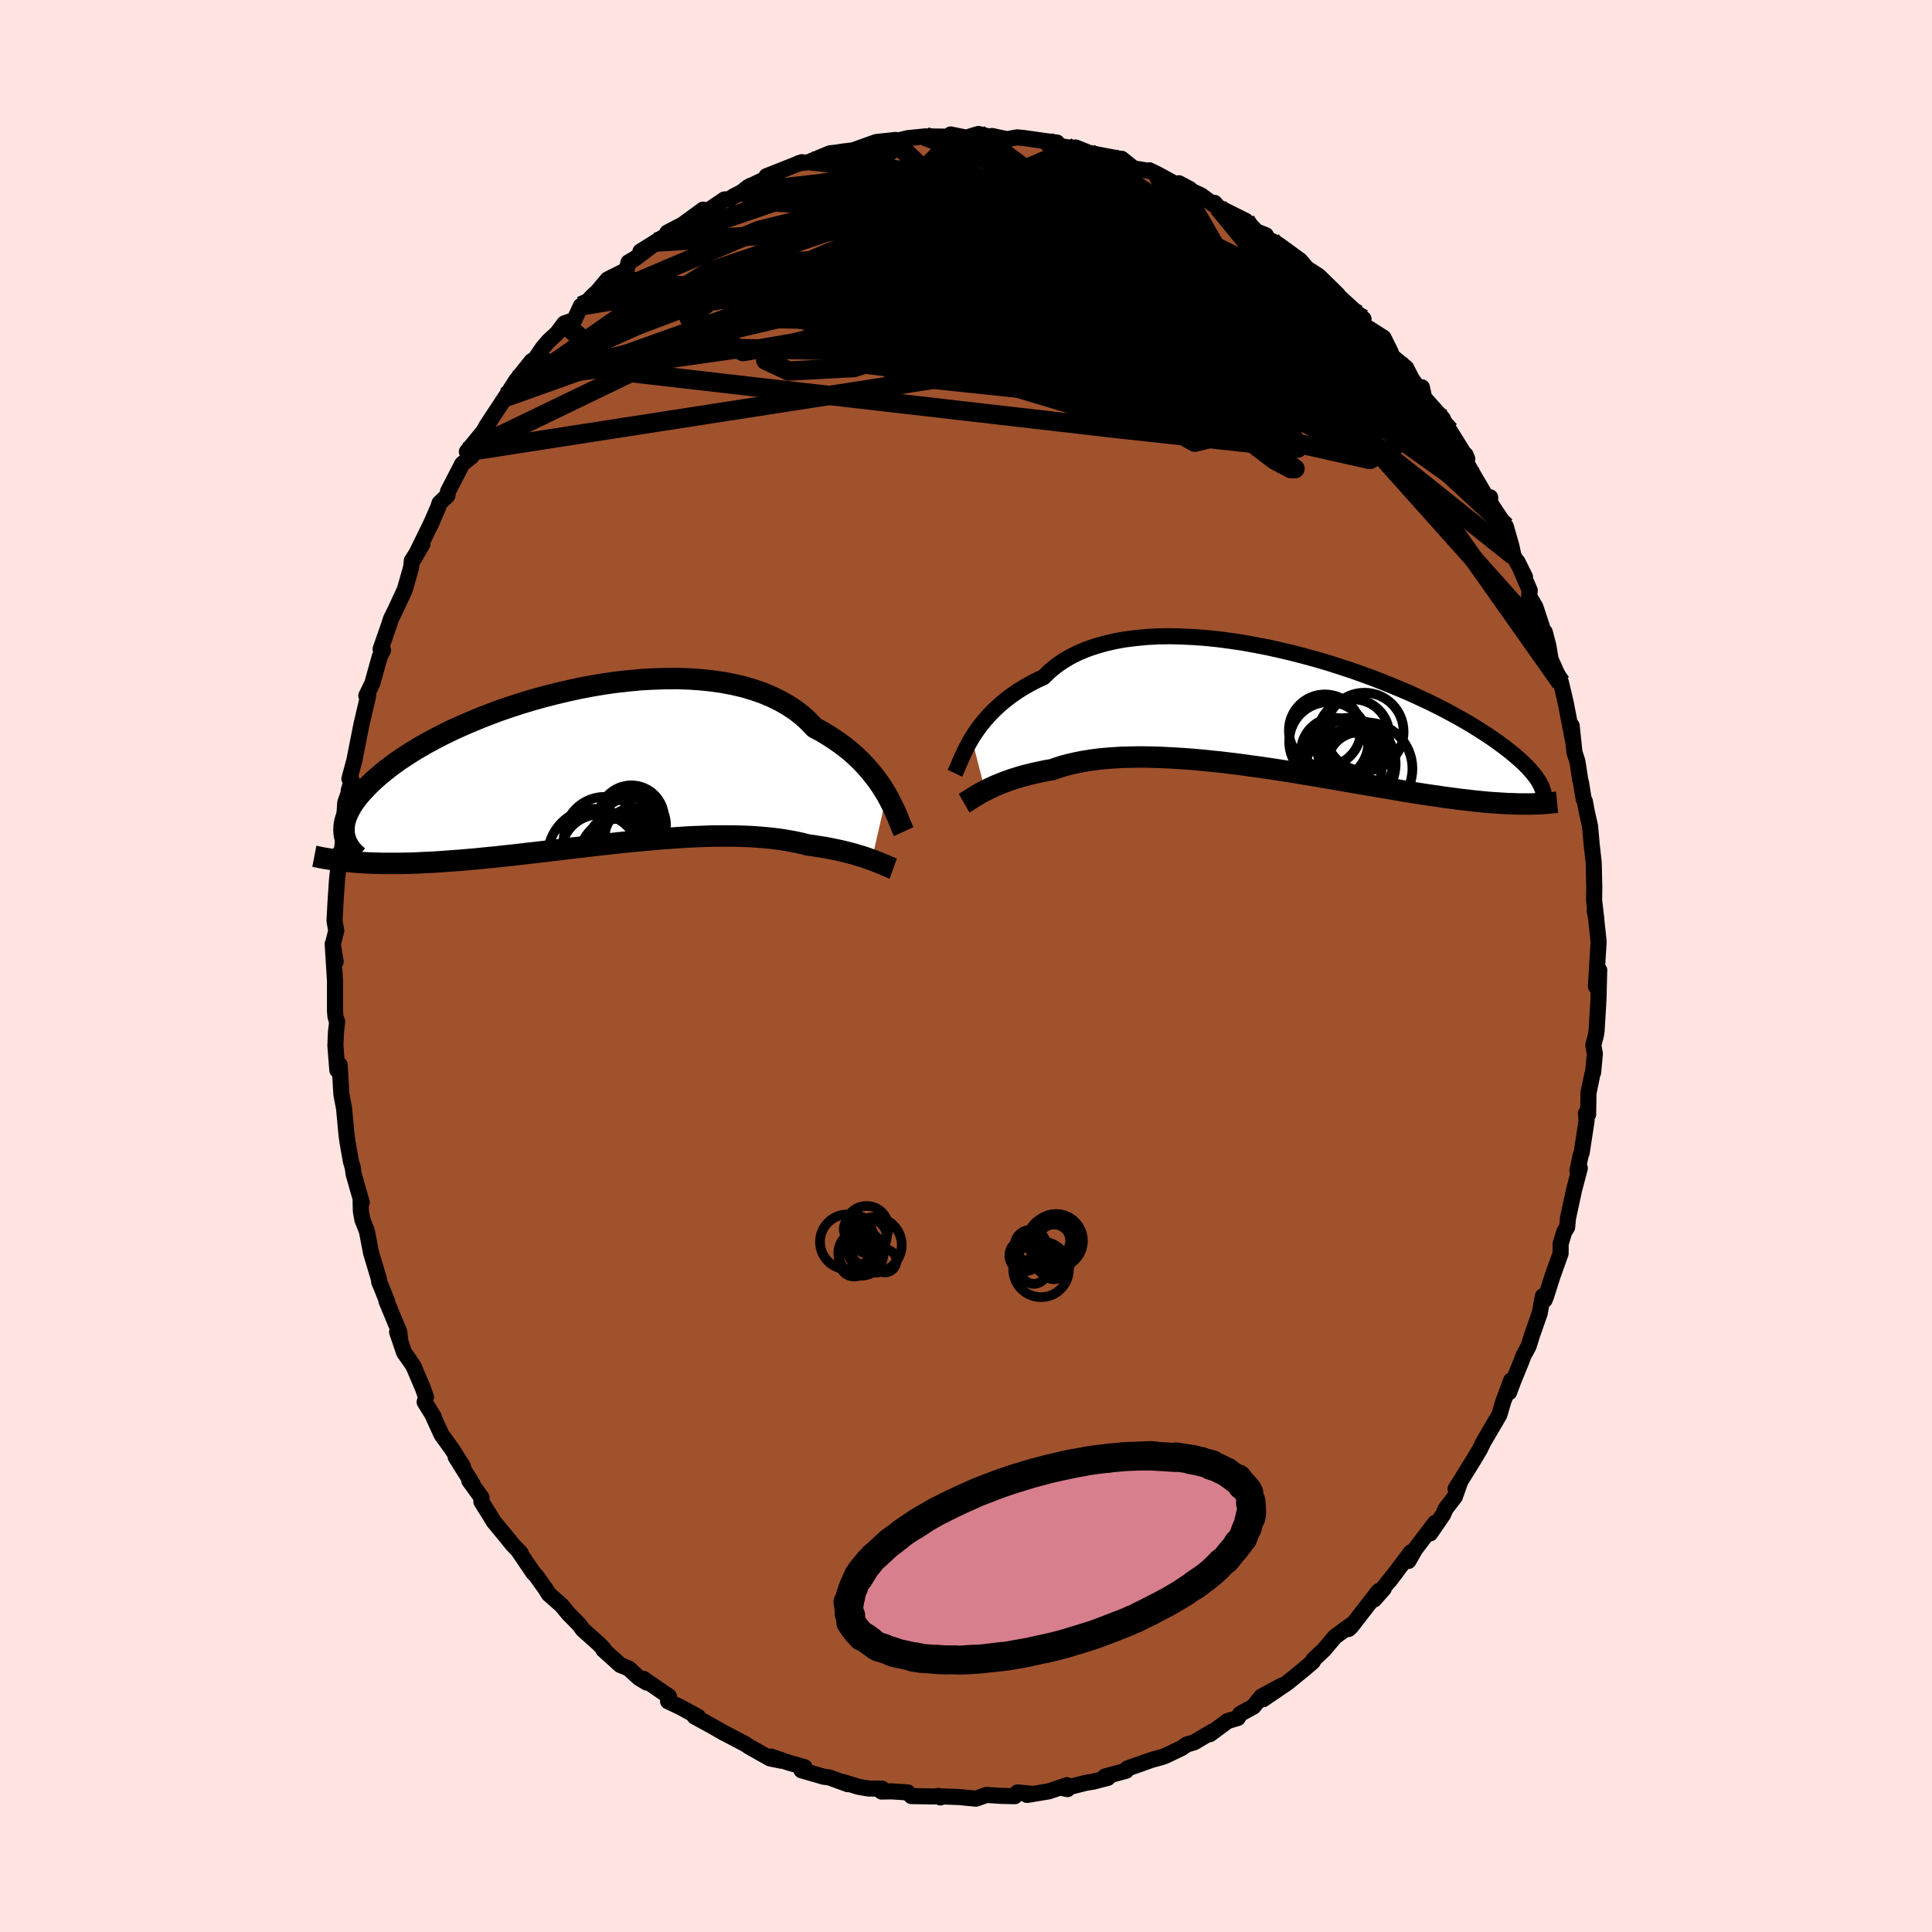 <svg viewBox="-100 -100 200 200" xmlns="http://www.w3.org/2000/svg" width="500" height="500" id="face-svg">
    <defs>
      <clipPath id="leftEyeClipPath">
        <polyline points="31.01,2.74 30.71,2.25 30.4,1.76 30.05,1.26 29.67,0.76 29.27,0.27 28.83,-0.23 28.37,-0.72 27.87,-1.2 27.35,-1.67 26.79,-2.13 26.2,-2.57 25.58,-3 24.93,-3.42 24.26,-3.82 23.55,-4.2 22.95,-4.83 22.3,-5.43 21.58,-5.99 20.81,-6.5 19.99,-6.97 19.11,-7.4 18.18,-7.79 17.2,-8.13 16.18,-8.43 15.11,-8.68 14.01,-8.89 12.87,-9.05 11.71,-9.17 10.52,-9.25 9.3,-9.29 8.07,-9.28 6.82,-9.24 5.56,-9.17 4.29,-9.05 3.02,-8.91 1.75,-8.73 0.49,-8.52 -0.77,-8.28 -2.01,-8.01 -3.24,-7.72 -4.45,-7.41 -5.64,-7.08 -6.8,-6.73 -7.94,-6.36 -9.05,-5.98 -10.12,-5.58 -11.17,-5.17 -12.17,-4.75 -13.14,-4.33 -14.08,-3.9 -14.97,-3.46 -15.82,-3.02 -16.63,-2.58 -17.4,-2.14 -18.13,-1.7 -18.81,-1.26 -19.46,-0.83 -20.06,-0.4 -20.63,0.03 -21.15,0.45 -21.64,0.86 -22.09,1.26 -22.51,1.66 -22.89,2.05 -23.25,2.43 -23.57,2.8 -23.87,3.17 -24.13,3.53 -24.36,3.88 -24.55,4.22 -24.72,4.55 -24.87,4.88 -24.98,5.19 -25.07,5.5 -25.13,5.8 -25.16,6.09 -25.17,6.38 -25.16,6.65 -25.13,6.92 -24.16,9.7 -23.69,9.74 -23.21,9.77 -22.72,9.8 -22.22,9.82 -21.71,9.83 -21.18,9.85 -20.65,9.85 -20.1,9.85 -19.54,9.85 -18.96,9.84 -18.38,9.83 -17.78,9.81 -17.17,9.78 -16.55,9.75 -15.91,9.72 -15.26,9.68 -14.6,9.63 -13.92,9.58 -13.23,9.53 -12.52,9.47 -11.8,9.41 -11.06,9.34 -10.31,9.26 -9.54,9.19 -8.76,9.1 -7.97,9.02 -7.16,8.93 -6.34,8.83 -5.51,8.74 -4.67,8.64 -3.82,8.54 -2.96,8.44 -2.09,8.33 -1.22,8.23 -0.34,8.13 0.55,8.02 1.44,7.92 2.34,7.82 3.24,7.72 4.14,7.63 5.04,7.54 5.93,7.46 6.83,7.38 7.72,7.3 8.6,7.24 9.48,7.18 10.36,7.12 11.22,7.08 12.07,7.05 12.91,7.02 13.74,7.01 14.56,7.01 15.35,7.02 16.14,7.04 16.9,7.07 17.65,7.12 18.37,7.18 19.08,7.25 19.76,7.33 20.43,7.43 21.07,7.54 21.68,7.66 22.27,7.79 22.84,7.94 23.39,8.01 23.93,8.1 24.46,8.18 24.97,8.27 25.46,8.37 25.94,8.47 26.4,8.57 26.84,8.68 27.27,8.79 27.68,8.9 28.07,9.02 28.45,9.13 28.81,9.25 29.15,9.37 29.47,9.48" />
      </clipPath>
      <clipPath id="rightEyeClipPath">
        <polyline points="-32.09,2.77 -31.8,2.31 -31.48,1.85 -31.14,1.38 -30.76,0.92 -30.36,0.46 -29.93,0.01 -29.46,-0.44 -28.97,-0.88 -28.44,-1.31 -27.89,-1.72 -27.3,-2.13 -26.68,-2.51 -26.03,-2.88 -25.36,-3.23 -24.65,-3.56 -24.05,-4.15 -23.4,-4.69 -22.69,-5.19 -21.92,-5.65 -21.09,-6.07 -20.21,-6.44 -19.28,-6.76 -18.3,-7.04 -17.27,-7.28 -16.21,-7.47 -15.1,-7.61 -13.96,-7.72 -12.79,-7.78 -11.59,-7.8 -10.36,-7.77 -9.12,-7.71 -7.86,-7.62 -6.59,-7.49 -5.32,-7.32 -4.03,-7.13 -2.75,-6.9 -1.47,-6.65 -0.2,-6.37 1.06,-6.07 2.31,-5.75 3.54,-5.41 4.75,-5.06 5.94,-4.68 7.1,-4.3 8.24,-3.9 9.34,-3.5 10.42,-3.08 11.46,-2.66 12.47,-2.24 13.44,-1.82 14.37,-1.39 15.27,-0.97 16.12,-0.55 16.94,-0.13 17.72,0.29 18.46,0.7 19.16,1.1 19.83,1.5 20.45,1.89 21.05,2.27 21.6,2.64 22.13,3 22.62,3.36 23.08,3.7 23.52,4.04 23.93,4.37 24.31,4.69 24.66,5 24.99,5.3 25.28,5.59 25.56,5.87 25.8,6.15 26.03,6.41 26.23,6.67 26.41,6.92 26.57,7.16 26.7,7.39 26.82,7.61 26.92,7.83 24.95,9.57 24.54,9.57 24.11,9.55 23.67,9.54 23.22,9.52 22.76,9.49 22.28,9.46 21.79,9.43 21.29,9.39 20.77,9.34 20.24,9.29 19.69,9.23 19.13,9.16 18.56,9.1 17.97,9.02 17.36,8.94 16.74,8.86 16.1,8.76 15.45,8.67 14.77,8.57 14.08,8.46 13.37,8.35 12.64,8.23 11.89,8.1 11.12,7.97 10.34,7.84 9.53,7.7 8.71,7.56 7.87,7.42 7.01,7.27 6.14,7.12 5.25,6.96 4.34,6.81 3.42,6.65 2.49,6.5 1.55,6.34 0.6,6.19 -0.36,6.04 -1.33,5.89 -2.31,5.75 -3.29,5.62 -4.27,5.48 -5.26,5.36 -6.24,5.24 -7.22,5.14 -8.2,5.04 -9.18,4.95 -10.14,4.88 -11.1,4.82 -12.05,4.77 -12.98,4.73 -13.9,4.71 -14.8,4.7 -15.68,4.72 -16.54,4.74 -17.39,4.79 -18.2,4.85 -19,4.93 -19.76,5.03 -20.5,5.15 -21.21,5.29 -21.89,5.44 -22.54,5.61 -23.16,5.8 -23.75,6.01 -24.34,6.11 -24.92,6.23 -25.48,6.35 -26.03,6.48 -26.55,6.61 -27.05,6.75 -27.54,6.9 -28.01,7.05 -28.45,7.21 -28.88,7.37 -29.28,7.53 -29.67,7.69 -30.03,7.86 -30.37,8.02 -30.7,8.19" />
      </clipPath>
      <filter id="fuzzy">
        <feTurbulence id="turbulence" baseFrequency="0.05" numOctaves="3" type="noise" result="noise" />
        <feDisplacementMap in="SourceGraphic" in2="noise" scale="2" />
      </filter>
      <linearGradient id="rainbowGradient" x1="0%" y1="0%" x2="100%" y2="0%">
        <stop offset="0%" style="stop-color: [object Object]; stop-opacity: 1" />
        <stop offset="1.3%" style="stop-color: [object Object]; stop-opacity: 1" />
        <stop offset="100%" style="stop-color: [object Object]; stop-opacity: 1" />
      </linearGradient>
    </defs>
    <rect x="-100" y="-100" width="100%" height="100%" fill="rgb(255, 228, 225)" />
    <polyline id="faceContour" points="65.41,-1.25 65.21,2.11 65.55,0.42 65.47,3.52 65.28,6.71 65.19,7.24 64.94,8.19 65.1,9.08 64.92,11.02 64.85,11.16 64.44,13.14 64.4,15.37 64.18,15.24 64.24,16.03 63.74,19.3 63.63,19.6 63.29,21.2 63.54,20.93 62.95,23.17 62.32,26.09 62.23,27.04 61.93,27.52 61.56,28.75 61.55,29.76 60.71,32.12 60.05,34.19 59.9,34.57 59.71,34.19 59.39,35.95 58.6,38.2 58.24,39.36 57.72,40.31 57.5,40.9 56.65,42.98 56.22,44.13 56.43,42.91 55.61,45.11 55.22,46.45 53.55,49.3 53.18,50.07 53.12,50.16 52.5,51.2 50.68,54.13 51.16,53.38 50.61,54.94 49.66,56.17 49.4,56.77 48.05,58.74 48.57,57.64 46.49,60.38 45.8,61.59 46.05,60.7 43.82,63.66 44.62,62.61 42.25,65.58 43.25,64.45 42.7,64.73 39.86,68.4 39.59,68.64 39.73,68.39 39.84,68.23 38.2,69.43 37.05,70.79 35.95,71.82 35.91,72.01 35.07,72.73 33.27,74.2 30.75,75.91 32.75,74.46 30.59,75.62 29.75,76.67 28.37,77.43 28.13,77.85 27.09,78.16 25.25,79.52 25.5,79.25 23.63,80.36 22.86,80.59 22.3,80.97 20.62,81.77 20.22,81.91 19.19,82.19 18.25,82.53 16.71,83.07 16.57,83.31 14.39,83.9 14.69,84.04 13.19,84.43 12.41,84.56 10.12,85.13 10.51,85.21 10.45,84.8 8.57,85.44 6.31,85.81 6.99,85.71 5.34,85.55 5.05,85.94 3.69,85.91 2.12,85.81 1.04,86.2 -0.69,86.03 -2.69,85.96 -2.64,86.07 -2.88,85.91 -3.21,85.97 -5.65,85.93 -6.03,85.55 -7.7,85.44 -8.74,85.46 -8.69,85.16 -10.07,85.15 -11.16,84.96 -12.74,84.47 -12.23,84.7 -14.15,84 -14.72,83.93 -17.03,83.26 -16.71,82.94 -18.47,82.43 -20.19,81.84 -19.12,82.27 -20.29,82.03 -22.47,80.8 -22.9,80.5 -22.93,80.5 -25.07,79.38 -26.35,78.65 -28.1,77.69 -27.75,77.71 -29.57,76.72 -30.84,76.12 -30.71,76.13 -30.75,75.61 -33.41,73.78 -33.05,74.18 -33.87,73.68 -34.91,72.72 -35.79,72.36 -37.55,70.77 -37.55,70.63 -38.16,70.04 -39.66,68.7 -40.05,68.17 -41.16,67.04 -41.87,66.18 -43.18,65.03 -43.53,64.47 -44.47,63.15 -44.79,62.81 -46.24,60.68 -46.09,60.78 -46.95,59.88 -47.61,59.06 -48.9,57.5 -49.29,56.85 -50.17,55.45 -50.15,55.03 -51.42,53.28 -51.09,53.6 -52.83,50.82 -52.08,51.79 -53.22,50 -54.29,48.52 -55.17,46.6 -55.11,46.64 -56.04,45.14 -55.9,44.63 -56.22,43.71 -57.21,41.39 -58.17,40.01 -58.89,37.89 -58.56,38.83 -58.67,37.87 -59.99,34.69 -59.91,34.77 -60.58,33.09 -60.74,32.73 -60.78,32.39 -61.59,29.68 -62.02,27.44 -62.48,26.28 -62.64,25.41 -62.67,24.36 -62.55,24.49 -63.39,21.55 -63.49,20.85 -63.67,20.24 -64.02,18.26 -64.13,17.47 -64.38,14.76 -64.66,13.27 -64.84,10.23 -65,10.26 -65.08,10.78 -65.28,8.23 -65.22,6.84 -65.1,5.77 -65.27,5.26 -65.32,4.68 -65.32,1.54 -65.56,-2.29 -65.25,-0.46 -65.55,-2.24 -65.19,-3.65 -65.37,-4.67 -65.27,-6.58 -65.12,-8.82 -65.01,-9.88 -64.8,-11.71 -64.7,-11.2 -64.45,-13.25 -64.37,-15.19 -64.26,-16.91 -63.9,-17.93 -63.91,-18.12 -63.59,-19.21 -63.83,-19.38 -63.31,-21.31 -62.58,-25.02 -61.94,-27.73 -61.87,-28.2 -62.08,-27.98 -61.46,-29.25 -61.27,-29.94 -60.69,-32.02 -60.35,-32.69 -60.6,-32.8 -59.72,-35.33 -59.52,-35.95 -59.07,-36.86 -58.1,-38.95 -57.44,-41.26 -57.37,-41.96 -56.27,-43.68 -57.17,-42.13 -55.22,-46.12 -55.5,-45.52 -54.65,-47.46 -54.5,-47.92 -53.69,-48.69 -53.62,-49.13 -52.15,-51.98 -51.2,-52.73 -51.67,-53.24 -50,-55.28 -49.21,-56.53 -49.67,-55.86 -47.64,-58.94 -46.9,-59.63 -47.69,-58.86 -46.54,-60.65 -44.97,-62.61 -44.57,-62.88 -43.78,-64.04 -43.2,-64.71 -42.34,-65.5 -41.58,-66.52 -40.54,-66.89 -39.87,-68.33 -39.39,-68.57 -38.66,-69.35 -38.13,-69.84 -37.1,-71.07 -35.13,-72.06 -34.94,-72.84 -34.26,-73.24 -32.01,-74.94 -33.7,-73.97 -31.12,-75.57 -30.91,-75.93 -29.32,-76.76 -27.21,-78.3 -27.19,-78.06 -27.04,-77.97 -25.01,-79.35 -24.47,-79.39 -24.09,-79.66 -23.29,-80.07 -22.29,-80.78 -22.62,-80.59 -19.39,-82.14 -20.66,-81.76 -16.99,-83.21 -17.38,-83.08 -15.9,-83.26 -16.02,-83.33 -14.08,-84.13 -13.37,-84.21 -12.76,-84.31 -11.68,-84.44 -9.45,-85.24 -9.28,-85.3 -7.31,-85.51 -6.6,-85.44 -7.4,-85.36 -6.02,-85.7 -4.22,-85.88 -1.76,-85.85 -1,-85.78 -1.59,-86.08 0.03,-85.75 1.28,-86.13 3.31,-85.65 2.7,-85.92 4.25,-85.59 5.29,-85.78 6.09,-85.7 8.4,-85.37 9.42,-85.24 8.76,-85.07 10.76,-84.7 11.36,-84.73 12.73,-84.18 13.34,-84.06 15.79,-83.59 15.79,-83.42 16.11,-83.56 17.35,-82.57 19.18,-82.27 18.98,-82.37 19.81,-81.97 22.31,-80.61 22.04,-81.03 23.18,-80.42 23.01,-80.39 24.31,-79.79 25.8,-78.71 25.72,-79 26.12,-78.55 28.95,-77.14 30.09,-76.03 31.04,-75.65 31.2,-75.19 31.62,-75.08 32.41,-74.63 34.59,-73.04 35.51,-71.96 34.83,-72.51 36.5,-71.44 38.48,-69.5 36.72,-71.06 39.12,-68.84 41.15,-66.98 40.62,-67.44 41.19,-66.33 43.22,-65.04 43.97,-63.53 42.55,-64.81 44.05,-63.17 45.56,-61.92 46.16,-60.75 47.38,-59.07 47.19,-59.91 47.18,-59.1 49.36,-56.66 50.03,-55.11 50.08,-55.41 51.89,-52.49 51.71,-52.92 51.32,-52.94 52.62,-50.66 54.08,-48.17 54.26,-48.52 54.26,-47.84 54.28,-47.91 55.88,-45.5 56.46,-43.48 56.67,-42.48 57.87,-40.27 57.08,-41.86 58.36,-38.87 58.29,-38.28 58.95,-37.16 60.08,-33.72 59.92,-34.56 60.29,-33.13 60.52,-31.75 61.6,-29.33 61.62,-29.2 61.92,-27.96 62.11,-27.12 62.82,-23.42 62.7,-24.87 62.99,-22.11 63.29,-21.19 63.6,-19.18 63.67,-18.96 63.94,-17.28 64.07,-17.03 64.24,-16.09 64.6,-14.47 64.78,-12.48 64.98,-10.7 65.03,-8.55 65.04,-8.21 65.02,-6.8 65.25,-4.86 65.08,-5.74 65.23,-4.93 65.49,-2.51 65.41,-1.25 65.21,2.11" fill="rgb(160, 82, 45)" stroke="black" stroke-width="1.667" stroke-linejoin="round" filter="url(#fuzzy)" />
    <g transform="translate(32.68 -26.34)">
      <polyline id="rightCountour" points="-32.09,2.77 -31.8,2.31 -31.48,1.85 -31.14,1.38 -30.76,0.92 -30.36,0.46 -29.93,0.01 -29.46,-0.44 -28.97,-0.88 -28.44,-1.31 -27.89,-1.72 -27.3,-2.13 -26.68,-2.51 -26.03,-2.88 -25.36,-3.23 -24.65,-3.56 -24.05,-4.15 -23.4,-4.69 -22.69,-5.19 -21.92,-5.65 -21.09,-6.07 -20.21,-6.44 -19.28,-6.76 -18.3,-7.04 -17.27,-7.28 -16.21,-7.47 -15.1,-7.61 -13.96,-7.72 -12.79,-7.78 -11.59,-7.8 -10.36,-7.77 -9.12,-7.71 -7.86,-7.62 -6.59,-7.49 -5.32,-7.32 -4.03,-7.13 -2.75,-6.9 -1.47,-6.65 -0.2,-6.37 1.06,-6.07 2.31,-5.75 3.54,-5.41 4.75,-5.06 5.94,-4.68 7.1,-4.3 8.24,-3.9 9.34,-3.5 10.42,-3.08 11.46,-2.66 12.47,-2.24 13.44,-1.82 14.37,-1.39 15.27,-0.97 16.12,-0.55 16.94,-0.13 17.72,0.29 18.46,0.7 19.16,1.1 19.83,1.5 20.45,1.89 21.05,2.27 21.6,2.64 22.13,3 22.62,3.36 23.08,3.7 23.52,4.04 23.93,4.37 24.31,4.69 24.66,5 24.99,5.3 25.28,5.59 25.56,5.87 25.8,6.15 26.03,6.41 26.23,6.67 26.41,6.92 26.57,7.16 26.7,7.39 26.82,7.61 26.92,7.83 24.95,9.57 24.54,9.57 24.11,9.55 23.67,9.54 23.22,9.52 22.76,9.49 22.28,9.46 21.79,9.43 21.29,9.39 20.77,9.34 20.24,9.29 19.69,9.23 19.13,9.16 18.56,9.1 17.97,9.02 17.36,8.94 16.74,8.86 16.1,8.76 15.45,8.67 14.77,8.57 14.08,8.46 13.37,8.35 12.64,8.23 11.89,8.1 11.12,7.97 10.34,7.84 9.53,7.7 8.71,7.56 7.87,7.42 7.01,7.27 6.14,7.12 5.25,6.96 4.34,6.81 3.42,6.65 2.49,6.5 1.55,6.34 0.6,6.19 -0.36,6.04 -1.33,5.89 -2.31,5.75 -3.29,5.62 -4.27,5.48 -5.26,5.36 -6.24,5.24 -7.22,5.14 -8.2,5.04 -9.18,4.95 -10.14,4.88 -11.1,4.82 -12.05,4.77 -12.98,4.73 -13.9,4.71 -14.8,4.7 -15.68,4.72 -16.54,4.74 -17.39,4.79 -18.2,4.85 -19,4.93 -19.76,5.03 -20.5,5.15 -21.21,5.29 -21.89,5.44 -22.54,5.61 -23.16,5.8 -23.75,6.01 -24.34,6.11 -24.92,6.23 -25.48,6.35 -26.03,6.48 -26.55,6.61 -27.05,6.75 -27.54,6.9 -28.01,7.05 -28.45,7.21 -28.88,7.37 -29.28,7.53 -29.67,7.69 -30.03,7.86 -30.37,8.02 -30.7,8.19" fill="white" stroke="white" stroke-width="0" stroke-linejoin="round" filter="url(#fuzzy)" />
    </g>
    <g transform="translate(-39.22 -20.47)">
      <polyline id="leftCountour" points="31.01,2.74 30.71,2.25 30.4,1.76 30.05,1.26 29.67,0.76 29.27,0.27 28.83,-0.23 28.37,-0.72 27.87,-1.2 27.35,-1.67 26.79,-2.13 26.2,-2.57 25.58,-3 24.93,-3.42 24.26,-3.82 23.55,-4.2 22.95,-4.83 22.3,-5.43 21.58,-5.99 20.81,-6.5 19.99,-6.97 19.11,-7.4 18.18,-7.79 17.2,-8.13 16.18,-8.43 15.11,-8.68 14.01,-8.89 12.87,-9.05 11.71,-9.17 10.52,-9.25 9.3,-9.29 8.07,-9.28 6.82,-9.24 5.56,-9.17 4.29,-9.05 3.02,-8.91 1.75,-8.73 0.49,-8.52 -0.77,-8.28 -2.01,-8.01 -3.24,-7.72 -4.45,-7.41 -5.64,-7.08 -6.8,-6.73 -7.94,-6.36 -9.05,-5.98 -10.12,-5.58 -11.17,-5.17 -12.17,-4.75 -13.14,-4.33 -14.08,-3.9 -14.97,-3.46 -15.82,-3.02 -16.63,-2.58 -17.4,-2.14 -18.13,-1.7 -18.81,-1.26 -19.46,-0.83 -20.06,-0.4 -20.63,0.03 -21.15,0.45 -21.64,0.86 -22.09,1.26 -22.51,1.66 -22.89,2.05 -23.25,2.43 -23.57,2.8 -23.87,3.17 -24.13,3.53 -24.36,3.88 -24.55,4.22 -24.72,4.55 -24.87,4.88 -24.98,5.19 -25.07,5.5 -25.13,5.8 -25.16,6.09 -25.17,6.38 -25.16,6.65 -25.13,6.92 -24.16,9.7 -23.69,9.74 -23.21,9.77 -22.72,9.8 -22.22,9.82 -21.71,9.83 -21.18,9.85 -20.65,9.85 -20.1,9.85 -19.54,9.85 -18.96,9.84 -18.38,9.83 -17.78,9.81 -17.17,9.78 -16.55,9.75 -15.91,9.72 -15.26,9.68 -14.6,9.63 -13.92,9.58 -13.23,9.53 -12.52,9.47 -11.8,9.41 -11.06,9.34 -10.31,9.26 -9.54,9.19 -8.76,9.1 -7.97,9.02 -7.16,8.93 -6.34,8.83 -5.51,8.74 -4.67,8.64 -3.82,8.54 -2.96,8.44 -2.09,8.33 -1.22,8.23 -0.34,8.13 0.55,8.02 1.44,7.92 2.34,7.82 3.24,7.72 4.14,7.63 5.04,7.54 5.93,7.46 6.83,7.38 7.72,7.3 8.6,7.24 9.48,7.18 10.36,7.12 11.22,7.08 12.07,7.05 12.91,7.02 13.74,7.01 14.56,7.01 15.35,7.02 16.14,7.04 16.9,7.07 17.65,7.12 18.37,7.18 19.08,7.25 19.76,7.33 20.43,7.43 21.07,7.54 21.68,7.66 22.27,7.79 22.84,7.94 23.39,8.01 23.93,8.1 24.46,8.18 24.97,8.27 25.46,8.37 25.94,8.47 26.4,8.57 26.84,8.68 27.27,8.79 27.68,8.9 28.07,9.02 28.45,9.13 28.81,9.25 29.15,9.37 29.47,9.48" fill="white" stroke="white" stroke-width="0" stroke-linejoin="round" filter="url(#fuzzy)" />
    </g>
    <g transform="translate(32.68 -26.34)">
      <polyline id="rightUpper" points="-33.83,6.39 -33.72,6.16 -33.6,5.89 -33.47,5.59 -33.33,5.25 -33.17,4.89 -33,4.5 -32.8,4.09 -32.59,3.66 -32.35,3.22 -32.09,2.77 -31.8,2.31 -31.48,1.85 -31.14,1.38 -30.76,0.92 -30.36,0.46 -29.93,0.01 -29.46,-0.44 -28.97,-0.88 -28.44,-1.31 -27.89,-1.72 -27.3,-2.13 -26.68,-2.51 -26.03,-2.88 -25.36,-3.23 -24.65,-3.56 -24.05,-4.15 -23.4,-4.69 -22.69,-5.19 -21.92,-5.65 -21.09,-6.07 -20.21,-6.44 -19.28,-6.76 -18.3,-7.04 -17.27,-7.28 -16.21,-7.47 -15.1,-7.61 -13.96,-7.72 -12.79,-7.78 -11.59,-7.8 -10.36,-7.77 -9.12,-7.71 -7.86,-7.62 -6.59,-7.49 -5.32,-7.32 -4.03,-7.13 -2.75,-6.9 -1.47,-6.65 -0.2,-6.37 1.06,-6.07 2.31,-5.75 3.54,-5.41 4.75,-5.06 5.94,-4.68 7.1,-4.3 8.24,-3.9 9.34,-3.5 10.42,-3.08 11.46,-2.66 12.47,-2.24 13.44,-1.82 14.37,-1.39 15.27,-0.97 16.12,-0.55 16.94,-0.13 17.72,0.29 18.46,0.7 19.16,1.1 19.83,1.5 20.45,1.89 21.05,2.27 21.6,2.64 22.13,3 22.62,3.36 23.08,3.7 23.52,4.04 23.93,4.37 24.31,4.69 24.66,5 24.99,5.3 25.28,5.59 25.56,5.87 25.8,6.15 26.03,6.41 26.23,6.67 26.41,6.92 26.57,7.16 26.7,7.39 26.82,7.61 26.92,7.83 27,8.03 27.06,8.23 27.11,8.42 27.15,8.61 27.16,8.78 27.17,8.95 27.16,9.11 27.13,9.27 27.1,9.41 27.05,9.56" fill="none" stroke="black" stroke-width="1.667" stroke-linejoin="round" filter="url(#fuzzy)" />
      <polyline id="rightLower" points="-32.88,9.48 -32.74,9.4 -32.58,9.31 -32.41,9.2 -32.23,9.08 -32.02,8.95 -31.79,8.81 -31.55,8.66 -31.28,8.5 -31,8.35 -30.7,8.19 -30.37,8.02 -30.03,7.86 -29.67,7.69 -29.28,7.53 -28.88,7.37 -28.45,7.21 -28.01,7.05 -27.54,6.9 -27.05,6.75 -26.55,6.61 -26.03,6.48 -25.48,6.35 -24.92,6.23 -24.34,6.11 -23.75,6.01 -23.16,5.8 -22.54,5.61 -21.89,5.44 -21.21,5.29 -20.5,5.15 -19.76,5.03 -19,4.93 -18.2,4.85 -17.39,4.79 -16.54,4.74 -15.68,4.72 -14.8,4.7 -13.9,4.71 -12.98,4.73 -12.05,4.77 -11.1,4.82 -10.14,4.88 -9.18,4.95 -8.2,5.04 -7.22,5.14 -6.24,5.24 -5.26,5.36 -4.27,5.48 -3.29,5.62 -2.31,5.75 -1.33,5.89 -0.36,6.04 0.6,6.19 1.55,6.34 2.49,6.5 3.42,6.65 4.34,6.81 5.25,6.96 6.14,7.12 7.01,7.27 7.87,7.42 8.71,7.56 9.53,7.7 10.34,7.84 11.12,7.97 11.89,8.1 12.64,8.23 13.37,8.35 14.08,8.46 14.77,8.57 15.45,8.67 16.1,8.76 16.74,8.86 17.36,8.94 17.97,9.02 18.56,9.1 19.13,9.16 19.69,9.23 20.24,9.29 20.77,9.34 21.29,9.39 21.79,9.43 22.28,9.46 22.76,9.49 23.22,9.52 23.67,9.54 24.11,9.55 24.54,9.57 24.95,9.57 25.35,9.57 25.75,9.57 26.13,9.56 26.5,9.55 26.86,9.53 27.21,9.51 27.54,9.48 27.88,9.45 28.2,9.42 28.51,9.39" fill="none" stroke="black" stroke-width="2.222" stroke-linejoin="round" filter="url(#fuzzy)" />
      <circle r="3.394" cx="8.081" cy="5.524" stroke="black" fill="none" stroke-width="1.0" filter="url(#fuzzy)" clip-path="url(#rightEyeClipPath)" /><circle r="3.134" cx="6.791" cy="3.789" stroke="black" fill="none" stroke-width="1.0" filter="url(#fuzzy)" clip-path="url(#rightEyeClipPath)" /><circle r="3.728" cx="4.471" cy="1.954" stroke="black" fill="none" stroke-width="1.0" filter="url(#fuzzy)" clip-path="url(#rightEyeClipPath)" /><circle r="3.954" cx="6.391" cy="5.969" stroke="black" fill="none" stroke-width="1.0" filter="url(#fuzzy)" clip-path="url(#rightEyeClipPath)" /><circle r="4.796" cx="8.736" cy="5.914" stroke="black" fill="none" stroke-width="1.0" filter="url(#fuzzy)" clip-path="url(#rightEyeClipPath)" /><circle r="4.05" cx="8.571" cy="2.099" stroke="black" fill="none" stroke-width="1.0" filter="url(#fuzzy)" clip-path="url(#rightEyeClipPath)" /><circle r="4.104" cx="4.876" cy="3.124" stroke="black" fill="none" stroke-width="1.0" filter="url(#fuzzy)" clip-path="url(#rightEyeClipPath)" /><circle r="4.644" cx="7.151" cy="5.429" stroke="black" fill="none" stroke-width="1.0" filter="url(#fuzzy)" clip-path="url(#rightEyeClipPath)" /><circle r="3.504" cx="5.501" cy="4.154" stroke="black" fill="none" stroke-width="1.0" filter="url(#fuzzy)" clip-path="url(#rightEyeClipPath)" /><circle r="3.704" cx="7.436" cy="2.444" stroke="black" fill="none" stroke-width="1.0" filter="url(#fuzzy)" clip-path="url(#rightEyeClipPath)" />
      </g>
    <g transform="translate(-39.22 -20.47)">
      <polyline id="leftUpper" points="32.77,6.56 32.66,6.32 32.54,6.04 32.41,5.72 32.26,5.37 32.11,4.98 31.93,4.57 31.73,4.14 31.51,3.69 31.27,3.22 31.01,2.74 30.71,2.25 30.4,1.76 30.05,1.26 29.67,0.76 29.27,0.27 28.83,-0.23 28.37,-0.72 27.87,-1.2 27.35,-1.67 26.79,-2.13 26.2,-2.57 25.58,-3 24.93,-3.42 24.26,-3.82 23.55,-4.2 22.95,-4.83 22.3,-5.43 21.58,-5.99 20.81,-6.5 19.99,-6.97 19.11,-7.4 18.18,-7.79 17.2,-8.13 16.18,-8.43 15.11,-8.68 14.01,-8.89 12.87,-9.05 11.71,-9.17 10.52,-9.25 9.3,-9.29 8.07,-9.28 6.82,-9.24 5.56,-9.17 4.29,-9.05 3.02,-8.91 1.75,-8.73 0.49,-8.52 -0.77,-8.28 -2.01,-8.01 -3.24,-7.72 -4.45,-7.41 -5.64,-7.08 -6.8,-6.73 -7.94,-6.36 -9.05,-5.98 -10.12,-5.58 -11.17,-5.17 -12.17,-4.75 -13.14,-4.33 -14.08,-3.9 -14.97,-3.46 -15.82,-3.02 -16.63,-2.58 -17.4,-2.14 -18.13,-1.7 -18.81,-1.26 -19.46,-0.83 -20.06,-0.4 -20.63,0.03 -21.15,0.45 -21.64,0.86 -22.09,1.26 -22.51,1.66 -22.89,2.05 -23.25,2.43 -23.57,2.8 -23.87,3.17 -24.13,3.53 -24.36,3.88 -24.55,4.22 -24.72,4.55 -24.87,4.88 -24.98,5.19 -25.07,5.5 -25.13,5.8 -25.16,6.09 -25.17,6.38 -25.16,6.65 -25.13,6.92 -25.07,7.17 -24.99,7.42 -24.9,7.66 -24.78,7.9 -24.65,8.12 -24.5,8.34 -24.33,8.55 -24.14,8.75 -23.94,8.94 -23.73,9.13" fill="none" stroke="black" stroke-width="2.222" stroke-linejoin="round" filter="url(#fuzzy)" />
      <polyline id="leftLower" points="31.69,10.39 31.55,10.34 31.39,10.27 31.21,10.2 31.02,10.11 30.81,10.02 30.58,9.92 30.33,9.82 30.06,9.71 29.77,9.6 29.47,9.48 29.15,9.37 28.81,9.25 28.45,9.13 28.07,9.02 27.68,8.9 27.27,8.79 26.84,8.68 26.4,8.57 25.94,8.47 25.46,8.37 24.97,8.27 24.46,8.18 23.93,8.1 23.39,8.01 22.84,7.94 22.27,7.79 21.68,7.66 21.07,7.54 20.43,7.43 19.76,7.33 19.08,7.25 18.37,7.18 17.65,7.12 16.9,7.07 16.14,7.04 15.35,7.02 14.56,7.01 13.74,7.01 12.91,7.02 12.07,7.05 11.22,7.08 10.36,7.12 9.48,7.18 8.6,7.24 7.72,7.3 6.83,7.38 5.93,7.46 5.04,7.54 4.14,7.63 3.24,7.72 2.34,7.82 1.44,7.92 0.55,8.02 -0.34,8.13 -1.22,8.23 -2.09,8.33 -2.96,8.44 -3.82,8.54 -4.67,8.64 -5.51,8.74 -6.34,8.83 -7.16,8.93 -7.97,9.02 -8.76,9.1 -9.54,9.19 -10.31,9.26 -11.06,9.34 -11.8,9.41 -12.52,9.47 -13.23,9.53 -13.92,9.58 -14.6,9.63 -15.26,9.68 -15.91,9.72 -16.55,9.75 -17.17,9.78 -17.78,9.81 -18.38,9.83 -18.96,9.84 -19.54,9.85 -20.1,9.85 -20.65,9.85 -21.18,9.85 -21.71,9.83 -22.22,9.82 -22.72,9.8 -23.21,9.77 -23.69,9.74 -24.16,9.7 -24.61,9.66 -25.06,9.62 -25.49,9.57 -25.92,9.52 -26.33,9.46 -26.73,9.39 -27.12,9.33 -27.51,9.26 -27.88,9.18 -28.24,9.11" fill="none" stroke="black" stroke-width="2.222" stroke-linejoin="round" filter="url(#fuzzy)" />
      <circle r="3.354" cx="3.357" cy="8.051" stroke="black" fill="none" stroke-width="1.0" filter="url(#fuzzy)" clip-path="url(#leftEyeClipPath)" /><circle r="3.338" cx="4.827" cy="5.871" stroke="black" fill="none" stroke-width="1.0" filter="url(#fuzzy)" clip-path="url(#leftEyeClipPath)" /><circle r="3.928" cx="3.147" cy="9.171" stroke="black" fill="none" stroke-width="1.0" filter="url(#fuzzy)" clip-path="url(#leftEyeClipPath)" /><circle r="4.222" cx="1.817" cy="7.181" stroke="black" fill="none" stroke-width="1.0" filter="url(#fuzzy)" clip-path="url(#leftEyeClipPath)" /><circle r="3.992" cx="1.287" cy="8.776" stroke="black" fill="none" stroke-width="1.0" filter="url(#fuzzy)" clip-path="url(#leftEyeClipPath)" /><circle r="3.244" cx="4.437" cy="6.286" stroke="black" fill="none" stroke-width="1.0" filter="url(#fuzzy)" clip-path="url(#leftEyeClipPath)" /><circle r="4.876" cx="0.802" cy="9.076" stroke="black" fill="none" stroke-width="1.0" filter="url(#fuzzy)" clip-path="url(#leftEyeClipPath)" /><circle r="3.392" cx="4.577" cy="5.161" stroke="black" fill="none" stroke-width="1.0" filter="url(#fuzzy)" clip-path="url(#leftEyeClipPath)" /><circle r="3.01" cx="4.832" cy="7.106" stroke="black" fill="none" stroke-width="1.0" filter="url(#fuzzy)" clip-path="url(#leftEyeClipPath)" /><circle r="4.406" cx="4.212" cy="9.316" stroke="black" fill="none" stroke-width="1.0" filter="url(#fuzzy)" clip-path="url(#leftEyeClipPath)" />
    </g>
    <g id="hairs">
      <polyline points="-51.67,-53.24 4.27,-61.92 10.06,-67.94 -1.29,-71.28 -12.25,-72.36 -16.3,-72.91 -13.59,-73.93 -7.64,-75.04 -2.44,-75.34 -0.51,-74.43 -1.92,-72.79 -4.67,-71.27 -6.27,-70.31 -5.88,-69.78 -5.55,-69.44 -8.12,-69 -11.85,-67.04 -4.03,-60.8 50.03,-55.11" fill="none" stroke="url(#rainbowGradient)" stroke-width="2" stroke-linejoin="round" filter="url(#fuzzy)" /><polyline points="-7.4,-85.36 -11.69,-82.18 -6.1,-78.83 -1.04,-74.76 4.5,-69.92 11.81,-65.09 18.58,-61.77 21.54,-60.95 19.42,-62.43 13.52,-65 6.61,-67.29 1.23,-68.47 -1.51,-68.53 -2.02,-67.99 -1.65,-67.47 -1.58,-67.2 -2.23,-67.03 -3.22,-66.76 -3.86,-66.54 -3.57,-66.91 -2.01,-68.56 0.23,-72 0.9,-77.45 -1.33,-83.54 -1.59,-86.08" fill="none" stroke="url(#rainbowGradient)" stroke-width="2" stroke-linejoin="round" filter="url(#fuzzy)" /><polyline points="49.36,-56.66 15.58,-73.95 5.57,-78.24 1.44,-78.13 -4.75,-76.62 -11.37,-74.87 -14.69,-73.37 -13.56,-72.21 -9.9,-71.06 -6.57,-69.57 -4.92,-67.72 -4.3,-65.83 -4.26,-64.3 -8.06,-63.6 -23.45,-63.92 -46.54,-60.65" fill="none" stroke="url(#rainbowGradient)" stroke-width="2" stroke-linejoin="round" filter="url(#fuzzy)" /><polyline points="-11.68,-84.44 2.27,-73.84 11.14,-67.21 10.09,-67.78 6.71,-70.38 3.4,-72.55 -0.25,-73.51 -4.31,-73.07 -7.61,-71.32 -8.22,-68.67 -4.46,-65.66 3.6,-63.05 13.09,-61.8 18.72,-62.57 15.4,-64.97 2.25,-67.07 -13.3,-66.7 -12.43,-65.07 36.5,-71.44" fill="none" stroke="url(#rainbowGradient)" stroke-width="2" stroke-linejoin="round" filter="url(#fuzzy)" /><polyline points="12.73,-84.18 21.63,-78.02 20.38,-74.88 16,-73.46 13.54,-71.94 12.34,-70.83 10.65,-70.66 8.2,-71 6.3,-70.96 6.45,-70.01 8.88,-68.32 12.05,-66.64 13.6,-65.81 12.03,-66.28 7.86,-67.86 3.53,-69.88 1.88,-71.34 4.71,-71.28 12.38,-68.95 24.18,-64.2 37.14,-58.67 42.41,-58.65 26.12,-78.55" fill="none" stroke="url(#rainbowGradient)" stroke-width="2" stroke-linejoin="round" filter="url(#fuzzy)" /><polyline points="34.59,-73.04 6.98,-63.78 7.47,-63.15 1.78,-66.07 -9.27,-67.62 -19.44,-67.65 -24.41,-67.3 -22.87,-67.08 -16,-66.94 -6.58,-66.8 2.3,-66.69 8.46,-66.65 11.42,-66.63 12.25,-66.51 12.43,-66.4 12.8,-66.63 13.27,-67.54 13.76,-69.01 15.18,-70.25 18.92,-70.27 24.57,-69.09 28.14,-69.04 23.44,-74.79 10.76,-84.7" fill="none" stroke="url(#rainbowGradient)" stroke-width="2" stroke-linejoin="round" filter="url(#fuzzy)" /><polyline points="-39.87,-68.33 -10.94,-73.12 -1.49,-68.67 -4.22,-64.31 -11.6,-61.95 -18.35,-61.59 -20.73,-62.7 -17.71,-64.51 -10.98,-66.35 -3.52,-67.66 2.4,-68.04 6.19,-67.3 8.63,-65.64 10.63,-63.63 12.18,-62.13 12.36,-61.79 10.05,-62.61 4.69,-63.97 -3.41,-65.11 -12.61,-65.95 -18.63,-67.29 -14.39,-69.96 6.01,-73.63 35.51,-71.96" fill="none" stroke="url(#rainbowGradient)" stroke-width="2" stroke-linejoin="round" filter="url(#fuzzy)" /><polyline points="-47.64,-58.94 -35.5,-67.4 -19.67,-72.85 -4.77,-73.5 6.83,-71.16 14.61,-67.21 20.11,-62.6 24.97,-58.21 29.42,-54.72 32.68,-52.48 34.06,-51.48 33.62,-51.49 31.97,-52.36 29.7,-54.08 27.2,-56.62 25.04,-59.55 24.3,-61.96 26.08,-62.8 30.5,-61.64 35.94,-59.2 39.66,-57.16 39.62,-57.02 36.07,-59.02 33.37,-61.6 52.62,-50.66" fill="none" stroke="url(#rainbowGradient)" stroke-width="2" stroke-linejoin="round" filter="url(#fuzzy)" /><polyline points="60.08,-33.72 35.5,-61.21 26.25,-68.46 22.52,-68.15 16.91,-66.18 8.71,-64.23 -0.02,-62.71 -6.29,-61.61 -7.48,-60.89 -3.05,-60.94 4.43,-62.53 10.55,-66 11.96,-70.52 8.52,-74.63 2.31,-77.64 -4.75,-80.69 -1.76,-85.85" fill="none" stroke="url(#rainbowGradient)" stroke-width="2" stroke-linejoin="round" filter="url(#fuzzy)" /><polyline points="17.35,-82.57 1.28,-66.05 13.03,-63.32 17.24,-67.06 11.76,-70.94 2.36,-73.26 -4.79,-74.61 -6.27,-75.75 -2.21,-76.9 4.7,-77.96 11.14,-78.85 14.8,-79.61 15.09,-80.28 12.97,-80.82 10.55,-81.11 10.22,-80.95 11.96,-80.45 8.42,-80.79 -16.02,-83.33" fill="none" stroke="url(#rainbowGradient)" stroke-width="2" stroke-linejoin="round" filter="url(#fuzzy)" /><polyline points="8.4,-85.37 21.31,-74.32 14.14,-68.52 2.92,-68.52 -3.99,-70.35 -6.78,-71.01 -6.28,-69.42 -2.03,-66.16 5.72,-62.81 14.79,-61.07 21.98,-61.85 24.98,-64.79 23.43,-68.51 18.77,-71.37 13.35,-72.38 9.3,-71.46 7.51,-69.25 7.36,-66.81 9.45,-65.76 20.07,-67.99 36.72,-71.06" fill="none" stroke="url(#rainbowGradient)" stroke-width="2" stroke-linejoin="round" filter="url(#fuzzy)" /><polyline points="-47.64,-58.94 -26.62,-71.86 -10.83,-77.19 -4.54,-78.39 -2.21,-78.04 0.84,-76.98 5.62,-75.4 10.44,-73.61 13.07,-71.98 12.49,-70.74 9.6,-69.88 6.5,-69.36 5.01,-69.15 5.45,-69.18 6.74,-69.11 7.81,-68.42 8.81,-66.76 10.56,-64.59 12.82,-63.42 15.44,-64.66 25.4,-65.19 52.62,-50.66" fill="none" stroke="url(#rainbowGradient)" stroke-width="2" stroke-linejoin="round" filter="url(#fuzzy)" /><polyline points="31.62,-75.08 31.59,-71.34 30.12,-68.42 23.45,-69.8 15.37,-72.2 8.48,-73.86 3.66,-74.12 1.71,-72.68 4.14,-69.41 11.55,-64.58 21.01,-59.24 25.86,-55.79 19.78,-57.48 3.98,-66.24 -8.03,-78.78 -1,-85.78" fill="none" stroke="url(#rainbowGradient)" stroke-width="2" stroke-linejoin="round" filter="url(#fuzzy)" /><polyline points="1.28,-86.13 32.99,-62.43 37.64,-59.62 35.45,-61.97 32.86,-62.38 28.96,-61.26 23.2,-60.71 17.07,-61.38 12.23,-62.6 8.86,-63.77 5.77,-65.16 1.57,-67.52 -4.05,-71.05 -9.2,-74.93 -9.67,-77.84 -0.92,-78.36 18.81,-73.11 51.32,-52.94" fill="none" stroke="url(#rainbowGradient)" stroke-width="2" stroke-linejoin="round" filter="url(#fuzzy)" /><polyline points="-46.54,-60.65 -20.35,-72.53 1.35,-68.95 19.98,-63.07 30.79,-60.87 33.78,-62.56 31.32,-66.19 25.84,-69.75 19.3,-72.07 13.58,-72.81 10.43,-72.39 10.58,-71.68 12.72,-71.77 13.81,-73.47 11.12,-76.63 4.2,-79.6 -6.2,-79.95 -21.5,-76.13 -39.87,-68.33" fill="none" stroke="url(#rainbowGradient)" stroke-width="2" stroke-linejoin="round" filter="url(#fuzzy)" /><polyline points="16.11,-83.56 -19.48,-70.57 -24.49,-69.29 -16.43,-66.85 -3.63,-63.06 6.86,-60.73 12.42,-61.36 14.59,-64.2 15.89,-67.35 17.14,-69.38 17.27,-70.13 15.03,-70.38 10.83,-70.77 7.2,-71.11 6.88,-70.58 9.8,-68.97 11.53,-67.65 6.37,-68.55 -8.14,-69.67 -46.54,-60.65" fill="none" stroke="url(#rainbowGradient)" stroke-width="2" stroke-linejoin="round" filter="url(#fuzzy)" /><polyline points="12.73,-84.18 7.8,-79.3 -0.88,-75.16 -7.48,-73.09 -11.05,-72.36 -9.52,-71.55 -3.2,-69.74 4.92,-67.12 11.35,-64.66 14.2,-63.33 13.93,-63.51 12.53,-64.78 11.99,-66.26 13.04,-66.99 15.14,-66.41 17.71,-64.53 21.29,-61.79 26.95,-58.71 33.51,-55.67 34.32,-53.6 15.73,-55.62 -44.97,-62.61" fill="none" stroke="url(#rainbowGradient)" stroke-width="2" stroke-linejoin="round" filter="url(#fuzzy)" /><polyline points="19.81,-81.97 29.59,-62.57 25.83,-65.39 27.04,-68.56 31.12,-68.89 35.29,-67.43 37.97,-65.9 38.33,-65.52 35.97,-66.51 30.99,-68.37 24.02,-70.3 16.34,-71.83 9.61,-72.93 5.34,-73.94 4.19,-75.19 5.75,-76.65 8.89,-77.82 12.39,-77.97 15.32,-76.68 17.52,-74.03 21.24,-70.05 33.26,-62.87 54.28,-47.91" fill="none" stroke="url(#rainbowGradient)" stroke-width="2" stroke-linejoin="round" filter="url(#fuzzy)" /><polyline points="31.62,-75.08 38.58,-67.27 40.13,-64.25 39.46,-63.21 36.02,-63.27 29.87,-63.28 22.44,-63.17 16.39,-63.3 14.31,-63.61 16.9,-63.59 21.68,-63.22 23,-63.47 14.54,-65.55 -5.54,-68.87 -28.86,-70.37 -37.1,-71.07" fill="none" stroke="url(#rainbowGradient)" stroke-width="2" stroke-linejoin="round" filter="url(#fuzzy)" /><polyline points="-4.22,-85.88 4.62,-82.53 10.78,-77.66 18.15,-71.88 19.72,-67.69 14.05,-66.77 5.06,-68.76 -2.45,-71.94 -5.89,-74.65 -5.34,-76.25 -2.65,-76.94 -0.16,-77.11 0.34,-77.11 -2.27,-77.42 -9.07,-78.47 -19.86,-79.09 -32.01,-74.94" fill="none" stroke="url(#rainbowGradient)" stroke-width="2" stroke-linejoin="round" filter="url(#fuzzy)" /><polyline points="47.38,-59.07 28.54,-69.72 20.46,-66.4 19.11,-60.1 21.15,-55.66 23.68,-54.22 26.43,-54.91 29.76,-56.64 33.02,-58.91 34.9,-61.55 34.3,-64.41 30.83,-67.25 24.92,-69.69 17.45,-71.18 9.13,-71.26 -0.1,-70.16 -10.23,-69.15 -18.72,-69.64 -17.99,-72.22 11.36,-84.73" fill="none" stroke="url(#rainbowGradient)" stroke-width="2" stroke-linejoin="round" filter="url(#fuzzy)" /><polyline points="22.04,-81.03 27.46,-71.61 34.81,-63.05 34.69,-62.88 31.99,-65.27 30.64,-65.79 30.5,-63.89 28.97,-61.3 23.86,-59.81 15.42,-60.1 6.28,-61.72 -0.34,-63.92 -2.76,-66.29 -1.49,-69.02 1.84,-72.28 6.14,-75.58 11.26,-77.88 16.11,-78.53 16.56,-78.09 4.89,-77.29 -32.01,-74.94" fill="none" stroke="url(#rainbowGradient)" stroke-width="2" stroke-linejoin="round" filter="url(#fuzzy)" /><polyline points="-51.67,-53.24 -11.22,-72.78 -0.87,-80.7 0.12,-83.33 -1.91,-83.52 -5.26,-82.25 -9.3,-79.66 -12.57,-75.77 -12.65,-70.88 -7.73,-65.63 1.68,-60.93 12.32,-57.73 19.81,-56.71 21.19,-58.05 16.46,-61.36 8.05,-65.96 -0.68,-71.28 -5.7,-76.74 -3.65,-81.68 -7.4,-85.36" fill="none" stroke="url(#rainbowGradient)" stroke-width="2" stroke-linejoin="round" filter="url(#fuzzy)" /><polyline points="-47.69,-58.86 -16.38,-70.04 -20.63,-71.18 -26.43,-69.55 -24.67,-68.93 -16.33,-70.29 -5.52,-72.67 4.54,-74.47 12.53,-74.48 18.11,-72.57 20.85,-69.72 20.12,-67.53 16.08,-67.4 10.45,-69.73 5.98,-73.4 4.21,-76.22 3.21,-76.14 -1.88,-73.15 -11.48,-71.82 1.28,-86.13" fill="none" stroke="url(#rainbowGradient)" stroke-width="2" stroke-linejoin="round" filter="url(#fuzzy)" /><polyline points="10.76,-84.7 35.3,-62.88 31.96,-61.82 19.75,-63.54 11.48,-63.99 10.81,-63.63 15.13,-63.61 20.8,-64.17 25.7,-64.86 29.12,-65.33 30.77,-65.78 30.53,-66.65 28.59,-68.11 25.65,-69.73 22.83,-70.8 21.43,-70.75 22.42,-69.61 25.72,-68.13 29.52,-67.51 30.65,-68.9 27.13,-72.38 23.43,-75.16 40.62,-67.44" fill="none" stroke="url(#rainbowGradient)" stroke-width="2" stroke-linejoin="round" filter="url(#fuzzy)" /><polyline points="38.48,-69.5 7.83,-67.58 8.42,-69.71 7.47,-73.13 4.98,-75.24 4.01,-75.39 5.46,-74.11 8.73,-72.11 12.71,-69.86 16.43,-67.59 19.48,-65.53 21.86,-63.98 23.5,-63.33 24.12,-63.75 23.62,-65.04 22.44,-66.71 21.42,-68.34 20.83,-70 19.83,-72.3 17.11,-75.71 12.66,-79.53 7.82,-81.91 0.89,-81.55 -23.29,-80.07" fill="none" stroke="url(#rainbowGradient)" stroke-width="2" stroke-linejoin="round" filter="url(#fuzzy)" /><polyline points="47.38,-59.07 18.56,-62.19 22.67,-59.85 26.78,-59.87 26.96,-61.35 26.14,-62.68 26.98,-63.17 29.51,-63.33 32.05,-63.8 33.13,-64.63 32.52,-65.38 30.89,-65.99 28.79,-67.11 26.07,-69.72 22.03,-74.04 17.44,-78.32 18.49,-78.06 41.15,-66.98" fill="none" stroke="url(#rainbowGradient)" stroke-width="2" stroke-linejoin="round" filter="url(#fuzzy)" /><polyline points="8.76,-85.07 10.89,-82.39 5.23,-81.15 5.99,-79.24 12.14,-76.74 20.07,-73.34 28.08,-68.54 35.39,-62.61 40.61,-57.07 41.84,-54 37.92,-54.77 29.8,-58.93 20.85,-64.02 15.67,-66.76 17.59,-65.34 26.06,-61.48 36.83,-58.31 56.67,-42.48" fill="none" stroke="url(#rainbowGradient)" stroke-width="2" stroke-linejoin="round" filter="url(#fuzzy)" /><polyline points="45.56,-61.92 25.09,-66.28 25.83,-64.25 21.74,-65.34 13.16,-67.83 4.79,-70.25 -0.65,-71.74 -2.48,-71.74 -0.73,-70.13 4.07,-67.42 10.56,-64.76 16.61,-63.42 20.22,-64.17 20.46,-66.85 17.82,-70.53 13.64,-74.09 9.27,-76.86 5.56,-78.81 2.81,-80.28 1.11,-81.54 0.21,-82.56 -1.12,-83.01 -5.55,-82.5 -15.13,-80.99 -23.29,-80.07" fill="none" stroke="url(#rainbowGradient)" stroke-width="2" stroke-linejoin="round" filter="url(#fuzzy)" /><polyline points="61.6,-29.33 48.14,-48.4 30.97,-64.2 17.64,-72.62 10.97,-75.59 10.49,-75.47 13.42,-74.37 16.64,-73.82 18.25,-74.28 17.9,-75.15 16.21,-75.44 13.94,-74.39 11.47,-71.92 8.38,-68.63 3.63,-65.55 -3.33,-63.55 -10.81,-62.84 -13.74,-62.7 -5.65,-61.72 15.82,-58.26 41.8,-52.43 49.36,-56.66" fill="none" stroke="url(#rainbowGradient)" stroke-width="2" stroke-linejoin="round" filter="url(#fuzzy)" /><polyline points="10.76,-84.7 -0.71,-74.36 11.08,-71.99 16.24,-73.06 11.7,-74.85 2.4,-76.17 -5.85,-76.65 -9.81,-76.25 -9.25,-74.89 -5.07,-72.39 2.54,-68.9 13.63,-65.34 25.27,-63.71 30.1,-66.95 22.03,-76.49 8.4,-85.37" fill="none" stroke="url(#rainbowGradient)" stroke-width="2" stroke-linejoin="round" filter="url(#fuzzy)" /><polyline points="11.36,-84.73 -1.46,-79.13 1.44,-70.41 9.72,-65.29 13.23,-64.5 11.08,-66.58 6.28,-69.88 1.74,-73.27 -1.19,-76.19 -2.91,-78.38 -4.69,-79.73 -7.39,-80.25 -10.53,-80.13 -12.41,-79.63 -11.2,-79.01 -6.13,-78.32 1.98,-77.45 11.22,-76.22 20.5,-73.87 32.99,-66.72 55.88,-45.5" fill="none" stroke="url(#rainbowGradient)" stroke-width="2" stroke-linejoin="round" filter="url(#fuzzy)" /><polyline points="28.95,-77.14 42.14,-57.07 35.37,-57.6 28.55,-61.51 27.15,-62.98 27.56,-63.47 26.21,-64.97 22.61,-67.47 18.09,-69.76 13.88,-71.03 10.26,-71.33 6.7,-71.16 2.44,-70.98 -2.72,-70.97 -7.75,-71.29 -10.24,-72.02 -7.42,-73.02 1.99,-73.61 16.16,-72.83 30.54,-70.11 41.1,-65.04 50.08,-55.41" fill="none" stroke="url(#rainbowGradient)" stroke-width="2" stroke-linejoin="round" filter="url(#fuzzy)" /><polyline points="-41.58,-66.52 -39.18,-64.38 -28.21,-68.51 -15.01,-70.75 -3.54,-70.6 3.34,-68.25 6.57,-64.38 8.42,-60.61 9.25,-58.96 7.64,-60.39 2.91,-63.65 -3.93,-65.98 -12.47,-65.42 -23.08,-63.6 -28.66,-67.06 -6.6,-85.44" fill="none" stroke="url(#rainbowGradient)" stroke-width="2" stroke-linejoin="round" filter="url(#fuzzy)" />
    </g>
    
        <g id="pointNose">
          <g id="rightNose"><circle r="1.124" cx="9.75" cy="30.528" stroke="black" fill="none" stroke-width="1.0" filter="url(#fuzzy)" /><circle r="2.778" cx="9.326" cy="28.452" stroke="black" fill="none" stroke-width="1.0" filter="url(#fuzzy)" /><circle r="2.492" cx="8.89" cy="28.396" stroke="black" fill="none" stroke-width="1.0" filter="url(#fuzzy)" /><circle r="1.642" cx="6.678" cy="28.956" stroke="black" fill="none" stroke-width="1.0" filter="url(#fuzzy)" /><circle r="1.124" cx="8.398" cy="30.812" stroke="black" fill="none" stroke-width="1.0" filter="url(#fuzzy)" /><circle r="1.562" cx="9.102" cy="30.86" stroke="black" fill="none" stroke-width="1.0" filter="url(#fuzzy)" /><circle r="1.32" cx="7.026" cy="31.584" stroke="black" fill="none" stroke-width="1.0" filter="url(#fuzzy)" /><circle r="1.666" cx="9.122" cy="28.428" stroke="black" fill="none" stroke-width="1.0" filter="url(#fuzzy)" /><circle r="2.886" cx="7.77" cy="31.396" stroke="black" fill="none" stroke-width="1.0" filter="url(#fuzzy)" /><circle r="1.624" cx="6.114" cy="29.964" stroke="black" fill="none" stroke-width="1.0" filter="url(#fuzzy)" /></g>
          <g id="leftNose"><circle r="1.794" cx="-9.996" cy="28.014" stroke="black" fill="none" stroke-width="1.0" filter="url(#fuzzy)" /><circle r="2.836" cx="-12.28" cy="28.558" stroke="black" fill="none" stroke-width="1.0" filter="url(#fuzzy)" /><circle r="2.87" cx="-9.52" cy="28.878" stroke="black" fill="none" stroke-width="1.0" filter="url(#fuzzy)" /><circle r="1.24" cx="-10.576" cy="29.662" stroke="black" fill="none" stroke-width="1.0" filter="url(#fuzzy)" /><circle r="1.658" cx="-10.328" cy="29.614" stroke="black" fill="none" stroke-width="1.0" filter="url(#fuzzy)" /><circle r="2.25" cx="-10.284" cy="27.094" stroke="black" fill="none" stroke-width="1.0" filter="url(#fuzzy)" /><circle r="1.552" cx="-11.568" cy="30.594" stroke="black" fill="none" stroke-width="1.0" filter="url(#fuzzy)" /><circle r="2.344" cx="-10.876" cy="29.722" stroke="black" fill="none" stroke-width="1.0" filter="url(#fuzzy)" /><circle r="1.198" cx="-8.396" cy="30.526" stroke="black" fill="none" stroke-width="1.0" filter="url(#fuzzy)" /><circle r="1.374" cx="-11.276" cy="27.242" stroke="black" fill="none" stroke-width="1.0" filter="url(#fuzzy)" /></g>
        </g>
      
    <g id="mouth">
      <polyline points="29.42,55.48 29.47,55.3 29.52,55.57 29.45,55.61 29.55,55.96 29.57,56.71 29.49,57.11 29.48,56.67 29.15,58.05 29.06,58.26 29.09,58.09 29,58.31 28.99,58.32 28.65,59.22 28.64,59.23 27.96,60.11 28.03,60.02 28.19,59.74 27.86,60.26 27.39,60.8 26.9,61.42 26.41,61.8 26.12,62.11 25.46,62.74 26.13,62.13 25.44,62.76 24.79,63.29 23.64,64.07 23.62,64.15 24.18,63.75 22.44,64.9 22.8,64.69 22.08,65.13 22.08,65.13 21.04,65.74 20.09,66.25 18.81,66.9 19.19,66.73 18.04,67.28 18.99,66.83 18.19,67.21 17.59,67.52 17.23,67.66 16.74,67.89 14.18,68.88 15.37,68.43 13.95,68.97 13.44,69.16 11.49,69.79 13.15,69.26 10.15,70.18 10.79,70 9.74,70.29 8.73,70.54 8.25,70.66 8.85,70.51 6.31,71.07 5.88,71.15 4.86,71.32 6.3,71.07 5.3,71.26 4.26,71.43 2.67,71.62 3.77,71.47 2.47,71.63 1.8,71.71 0.16,71.83 1.32,71.75 0.64,71.77 -0.67,71.86 -1.12,71.83 -2.31,71.83 -1.97,71.84 -3.15,71.76 -2.73,71.82 -4.46,71.68 -5.29,71.51 -4.54,71.69 -5.5,71.55 -5.29,71.55 -6.28,71.32 -7.36,71.1 -7.64,71.01 -7.18,71.1 -8.89,70.54 -9.14,70.43 -8.48,70.64 -8.98,70.53 -9.21,70.42 -9.83,69.98 -10.35,69.59 -9.89,69.89 -10.44,69.5 -10.66,69.38 -10.77,69.4 -11.64,68.36 -11.25,68.88 -11.92,67.95 -11.65,68.32 -11.94,67.75 -11.98,67.37 -12.1,67.02 -11.94,67.24 -12.09,66.9 -12.14,66.25 -12.05,65.84 -12.22,65.88 -11.94,65.33 -11.95,65.13 -11.93,65.11 -11.77,64.61 -11.55,64.09 -11.65,64.28 -11.12,63.08 -10.96,63.02 -11.15,63.4 -10.45,62.27 -10.87,62.71 -9.98,61.63 -10.25,62.02 -9.57,61.18 -9.62,61.26 -8.77,60.49 -8.09,59.86 -7.47,59.4 -7.84,59.63 -7.05,59.07 -6.68,58.76 -6.08,58.34 -5.87,58.21 -5.16,57.72 -5.44,57.96 -4.25,57.18 -4.97,57.59 -2.94,56.42 -2.61,56.27 -1.38,55.64 -2.8,56.36 -1.62,55.77 -0.3,55.14 -0.45,55.21 0.72,54.69 1.26,54.45 2.34,54.03 2.09,54.12 3.86,53.46 3.72,53.51 3.75,53.5 5.34,52.97 4.93,53.11 7.08,52.45 6.24,52.7 6.58,52.6 8.5,52.08 9.77,51.79 10.39,51.66 11.19,51.48 10.01,51.72 11.87,51.36 11.77,51.39 12.58,51.23 13.39,51.11 14.6,50.97 14.81,50.95 14.76,50.97 14.9,50.93 16.73,50.77 16.18,50.8 18.45,50.71 19.11,50.68 19.59,50.72 18.48,50.73 19.09,50.72 20.07,50.78 20.45,50.8 21.32,50.86 21.74,50.88 21.74,50.82 23.63,51.11 23.21,51.1 24.35,51.29 23.74,51.18 25.45,51.61 25.25,51.61 25.31,51.68 25.99,51.9 26.86,52.33 27,52.38 26.98,52.4 27.7,52.91 27.96,53.11 28.15,53.16 28.14,53.08 28.6,53.78 28.6,53.7 28.45,53.48 29.1,54.22 29.28,54.55 29.12,54.33 29.07,54.55" fill="rgb(215,127,140)" stroke="black" stroke-width="3" stroke-linejoin="round" filter="url(#fuzzy)" />
    </g>
  </svg>